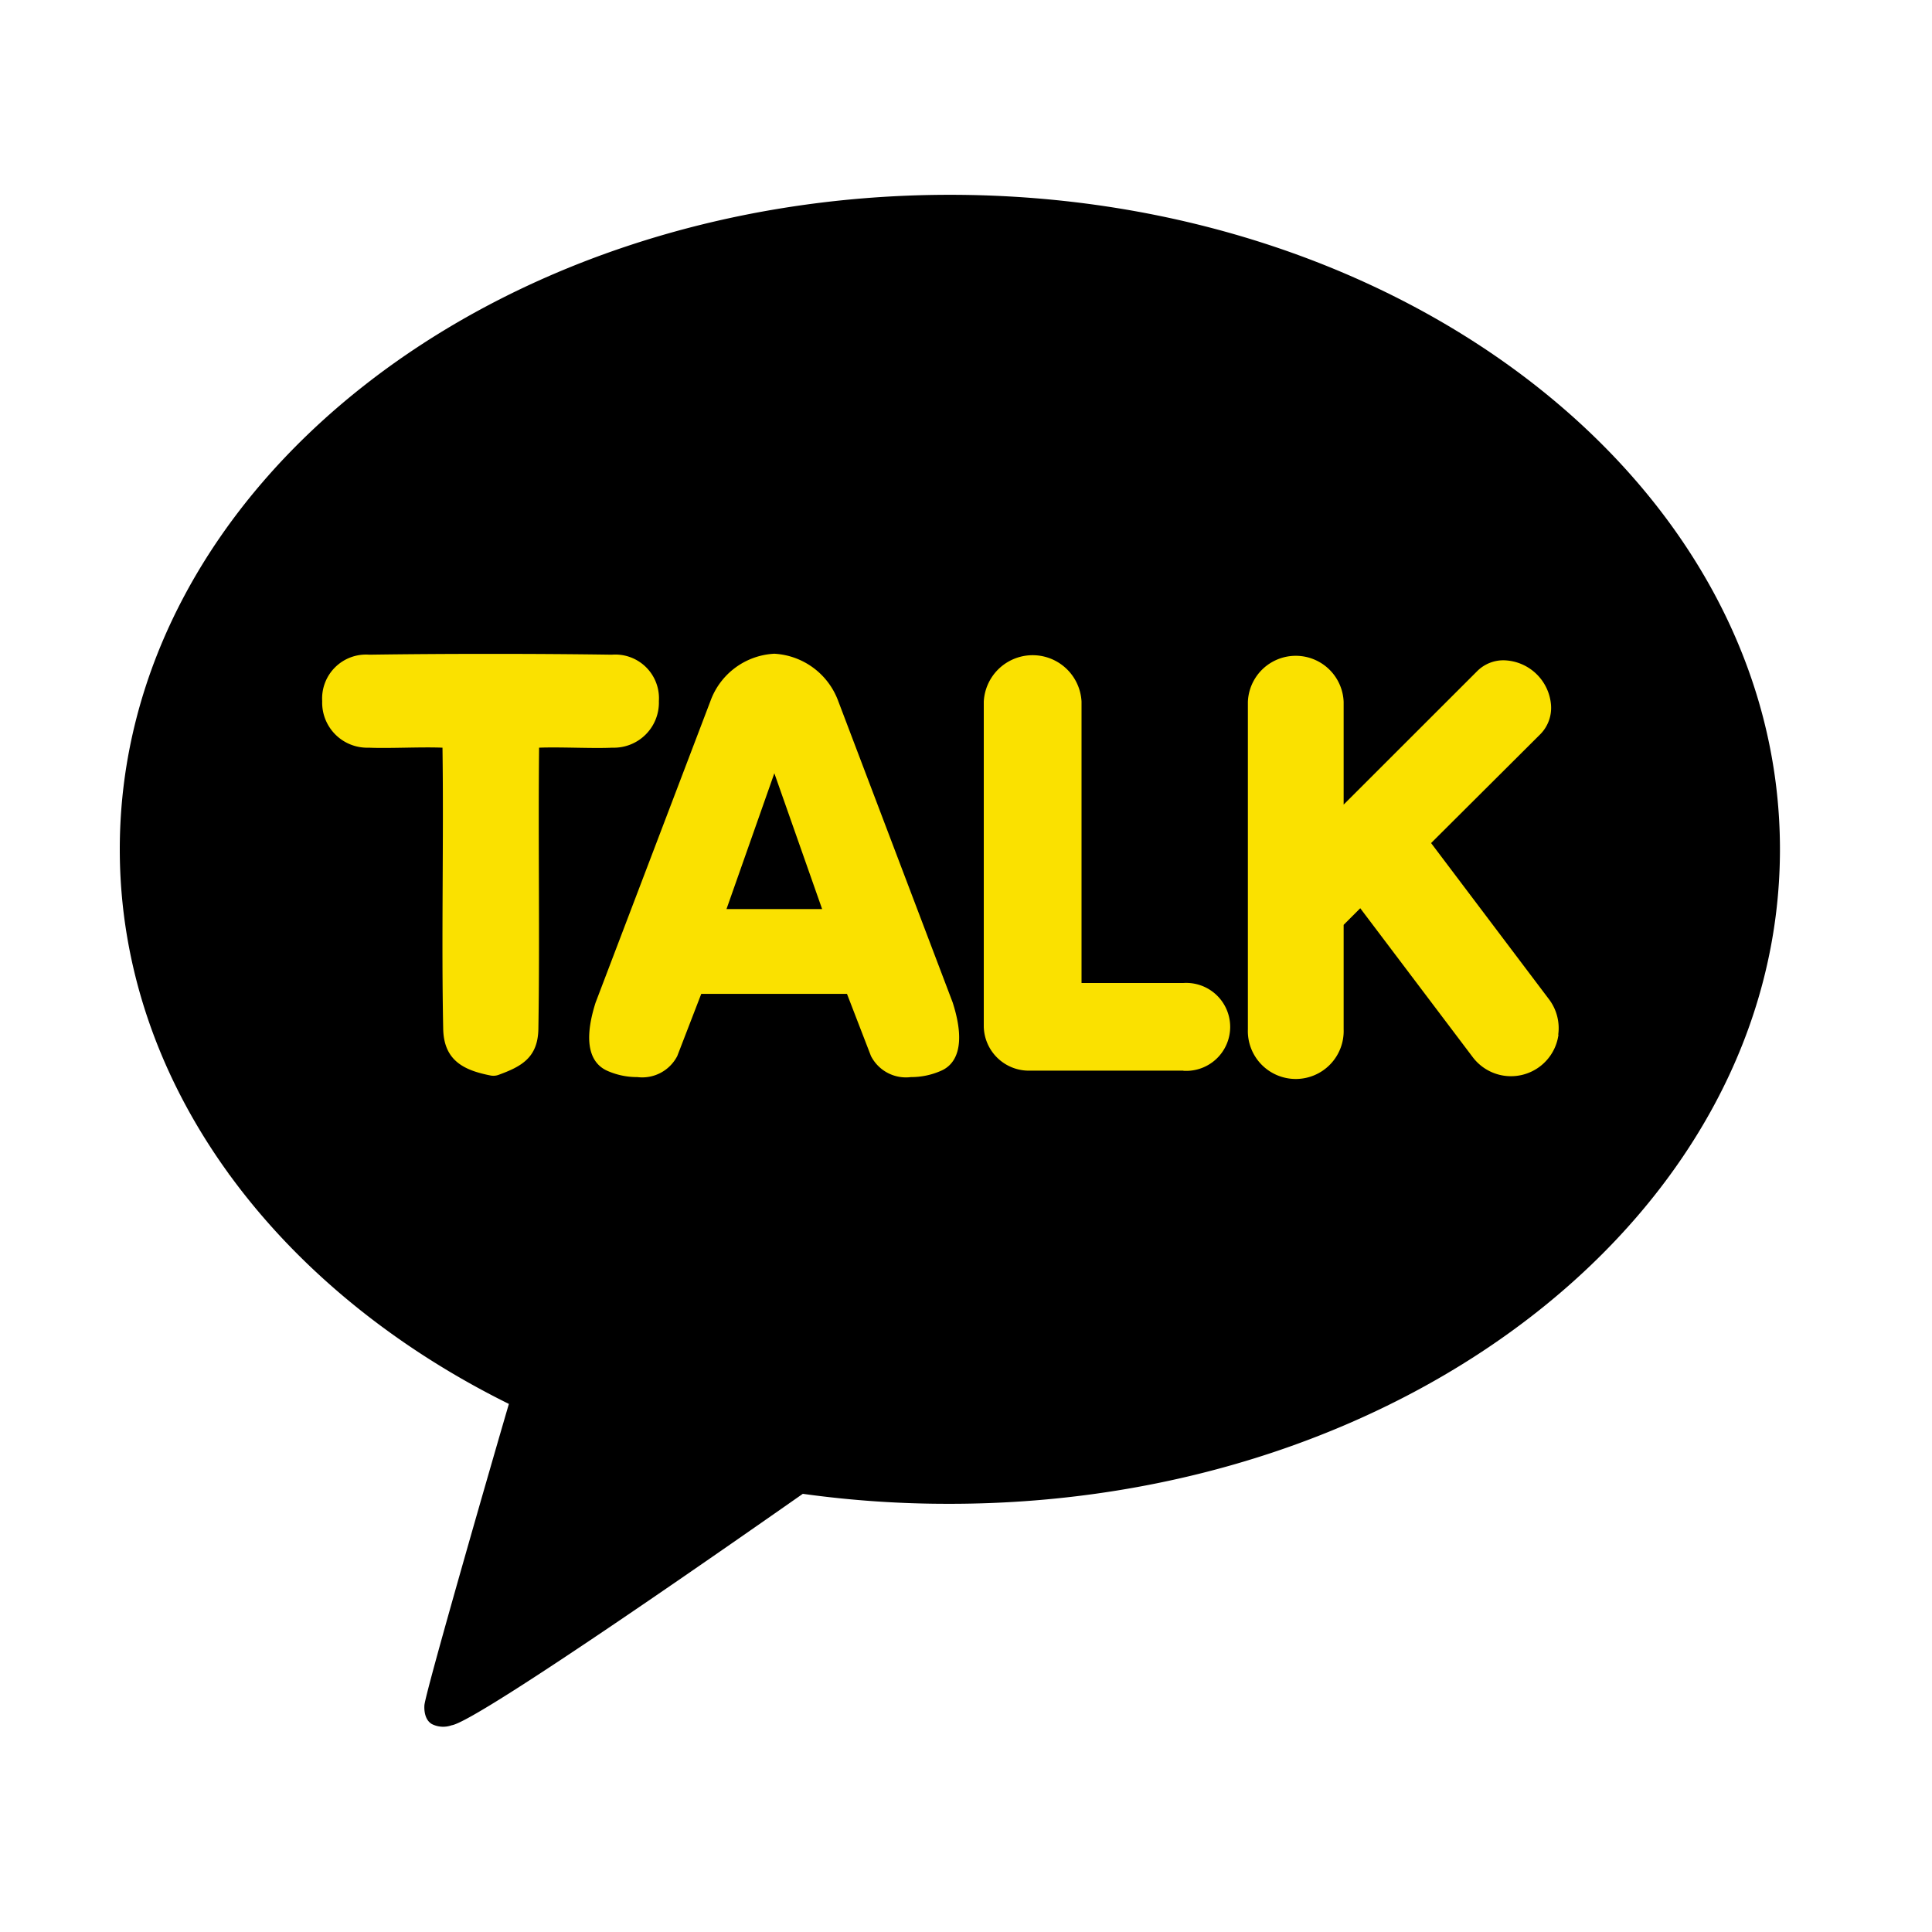 <svg xmlns="http://www.w3.org/2000/svg" width="30" height="30" viewBox="0 0 30 30">
    <g>
        <g>
            <path fill="#fae100" d="M0 0H21.976V9.298H0z" transform="translate(-691 -383) translate(-44.14 -52.975) translate(738.69 444.917)"/>
            <g>
                <path d="M76.01 74.579h1.485l-.742-2.109z" transform="translate(-691 -383) translate(-44.14 -52.975) translate(737 439) translate(-66.589 -63.488)"/>
                <path d="M12.89 0C5.771 0 0 4.55 0 10.163c0 3.629 2.413 6.817 6.042 8.612-.2.68-1.269 4.38-1.311 4.671 0 0-.026.218.115.3a.389.389 0 0 0 .307.019c.407-.057 4.71-3.075 5.453-3.594a16.306 16.306 0 0 0 2.283.155c7.119 0 12.89-4.55 12.89-10.163S20.009 0 12.89 0zM6.511 8.585c-.016 1.438.012 2.95-.011 4.365-.007.452-.268.587-.62.716a.233.233 0 0 1-.124.009c-.4-.079-.724-.223-.734-.724-.029-1.414.009-2.929-.011-4.366-.341-.014-.827.014-1.143 0a.7.7 0 0 1-.725-.723.682.682 0 0 1 .732-.721c1.163-.017 2.6-.017 3.765 0a.678.678 0 0 1 .731.721.7.7 0 0 1-.723.723c-.311.015-.795-.013-1.137 0zm6.246 5.015a1.145 1.145 0 0 1-.473.1.61.61 0 0 1-.62-.328l-.372-.964H9.029l-.372.964a.612.612 0 0 1-.62.328 1.135 1.135 0 0 1-.472-.1c-.206-.094-.4-.354-.177-1.056L9.172 7.86a1.115 1.115 0 0 1 .992-.734 1.124 1.124 0 0 1 .992.735l1.777 4.68c.226.703.029.969-.176 1.059zm3.758 0h-2.386a.7.7 0 0 1-.713-.682V7.87a.76.76 0 0 1 1.518 0v4.369h1.58a.683.683 0 1 1 0 1.363zm5.825-.56a.744.744 0 0 1-1.334.347l-1.744-2.309-.258.258v1.622a.744.744 0 1 1-1.487 0V7.875a.744.744 0 0 1 1.487 0v1.594l2.076-2.075a.575.575 0 0 1 .413-.166.754.754 0 0 1 .731.692.583.583 0 0 1-.162.452l-1.7 1.694 1.831 2.426a.744.744 0 0 1 .143.55z" transform="translate(-691 -383) translate(-44.14 -52.975) translate(737 439)"/>
            </g>
        </g>
        <path fill="none" d="M0 0H30V30H0z" transform="translate(-691 -383) translate(691 383)"/>
    </g>
</svg>
